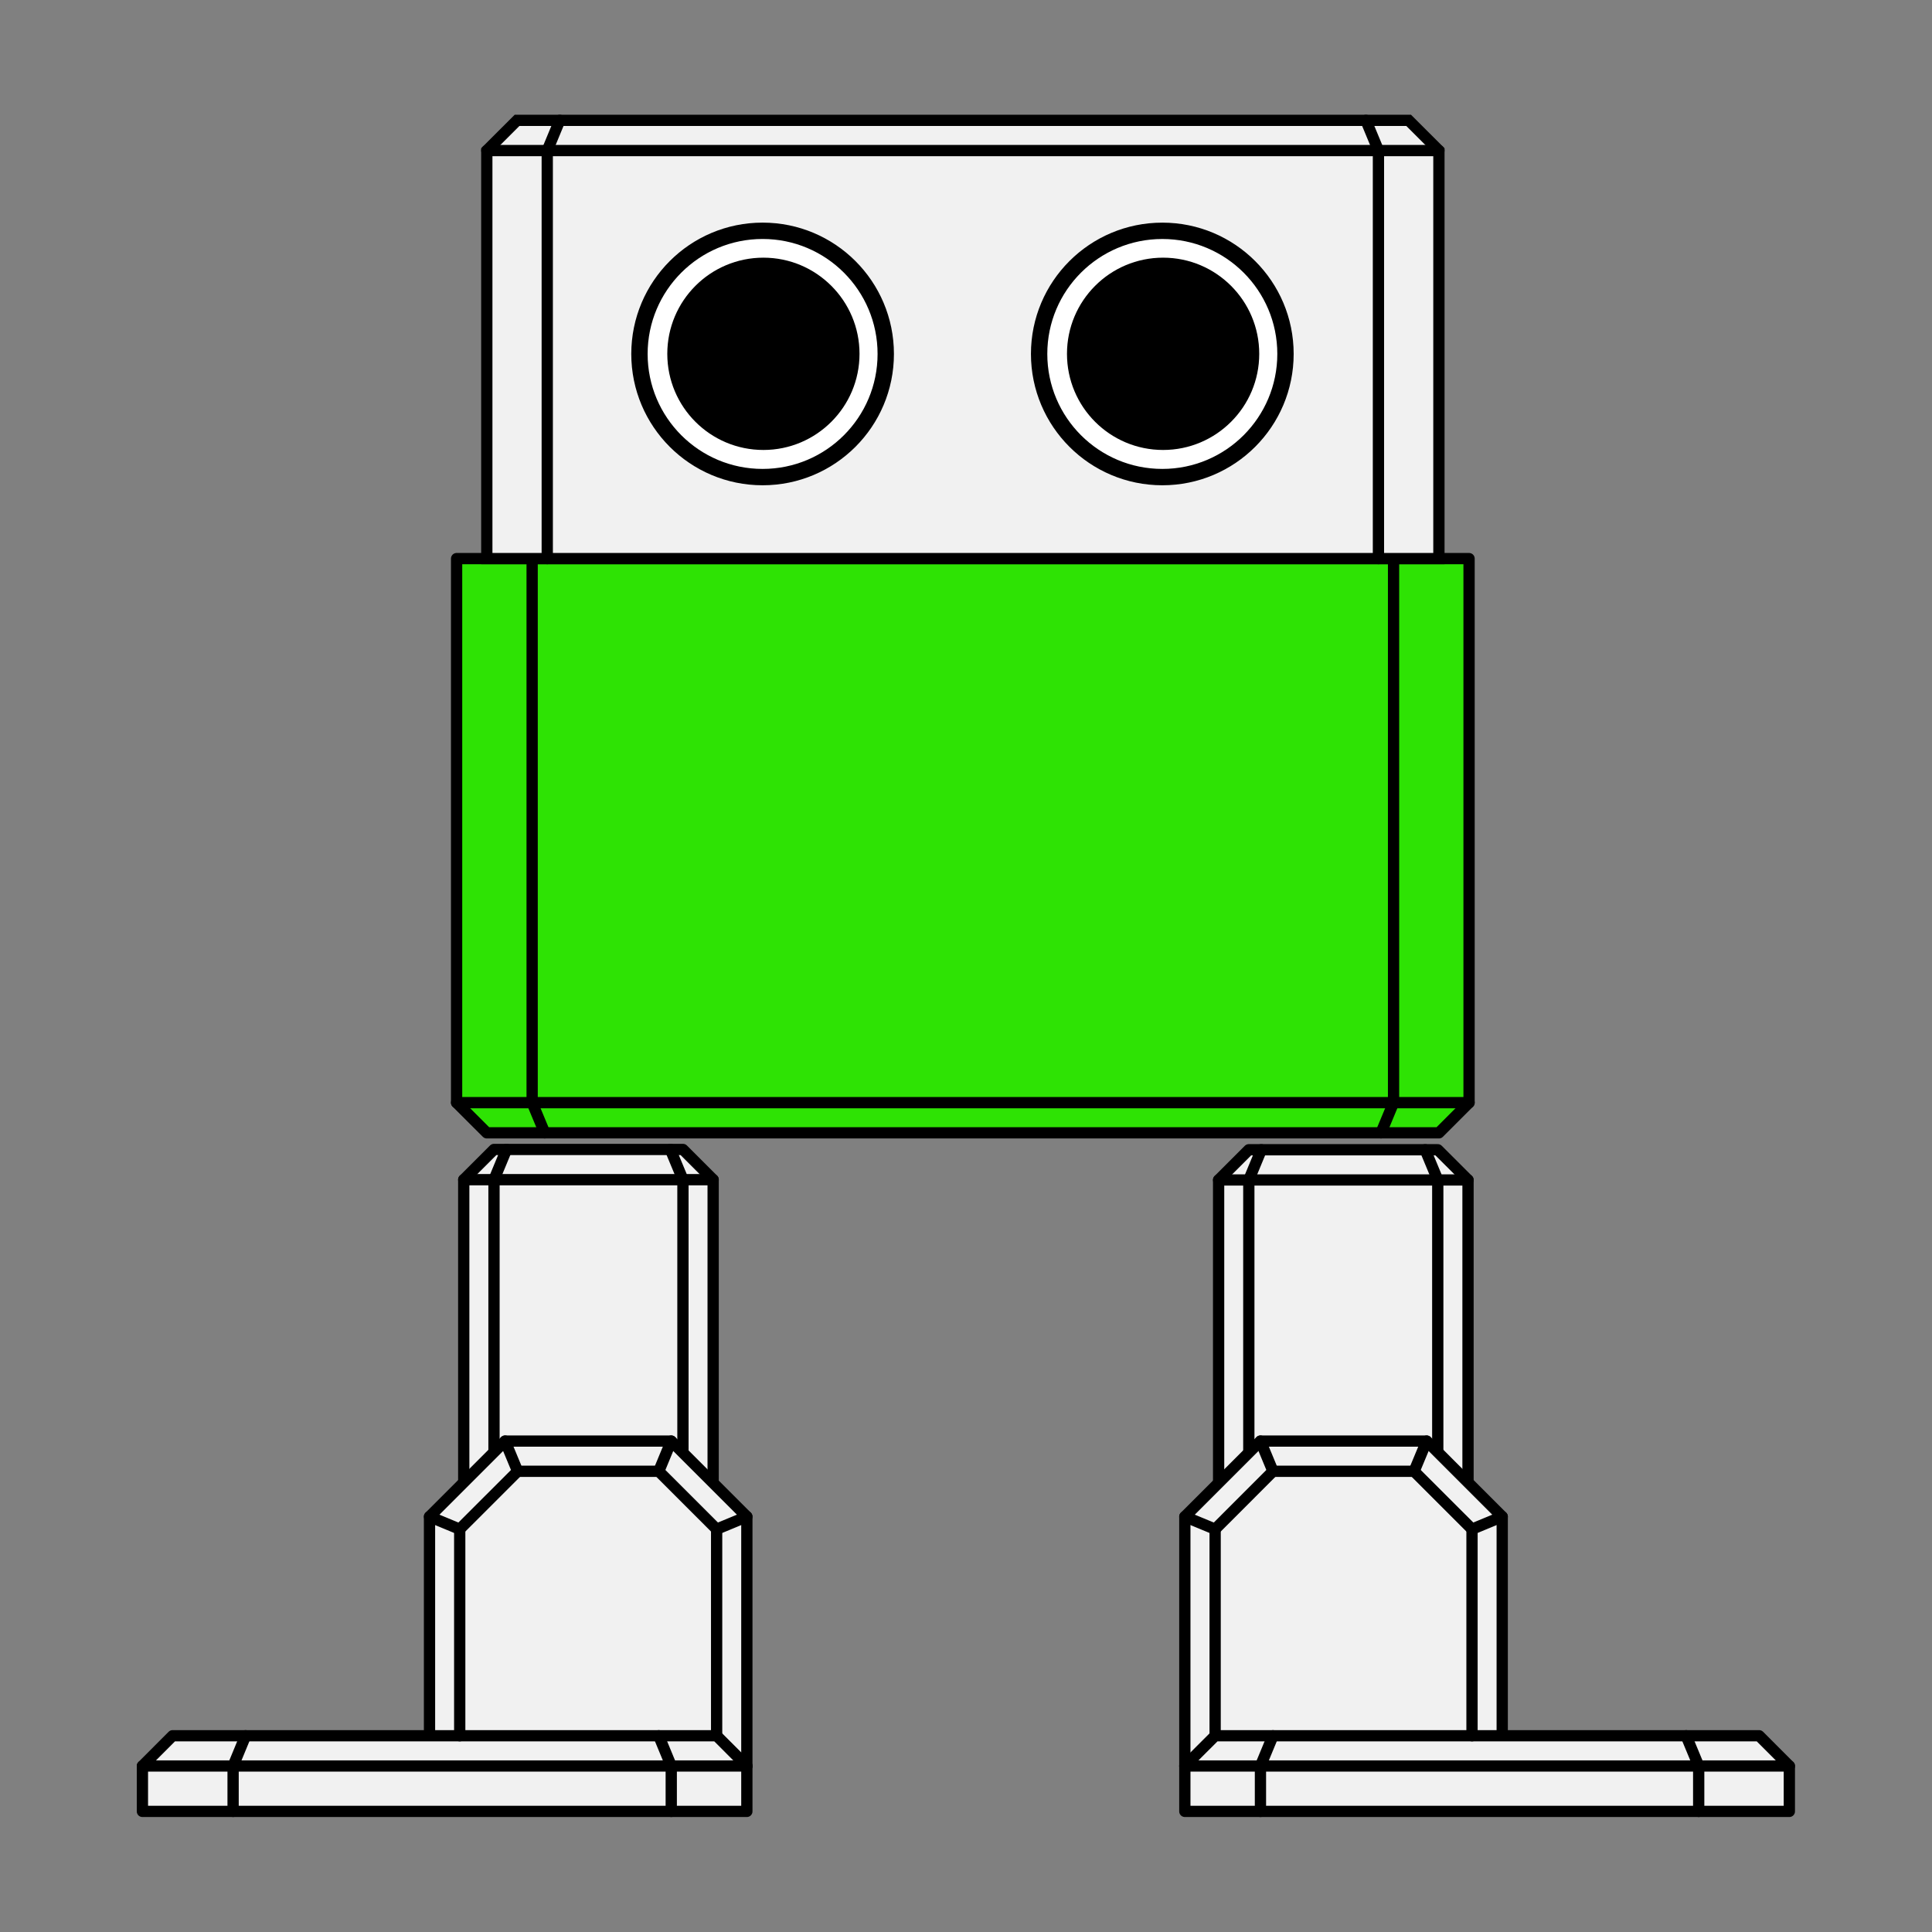 <?xml version="1.0" encoding="UTF-8" standalone="no"?>
<!-- Generator: Adobe Illustrator 16.0.0, SVG Export Plug-In . SVG Version: 6.00 Build 0)  -->

<svg
   xmlns:dc="http://purl.org/dc/elements/1.1/"
   xmlns:cc="http://creativecommons.org/ns#"
   xmlns:rdf="http://www.w3.org/1999/02/22-rdf-syntax-ns#"
   xmlns:svg="http://www.w3.org/2000/svg"
   xmlns="http://www.w3.org/2000/svg"
   xmlns:sodipodi="http://sodipodi.sourceforge.net/DTD/sodipodi-0.dtd"
   xmlns:inkscape="http://www.inkscape.org/namespaces/inkscape"
   version="1.1"
   id="Make2D::visible::lines"
   x="0px"
   y="0px"
   width="800"
   height="800"
   viewBox="0 0 800 800"
   enable-background="new 0 0 841.89 841.89"
   xml:space="preserve"
   inkscape:version="0.91 r13725"
   sodipodi:docname="3 otto_rainbow_green_body.svg"
   inkscape:export-filename="/Users/diegotrap/Downloads/otto/otto_rainbow/3 otto_rainbow_yellow_body.png"
   inkscape:export-xdpi="90"
   inkscape:export-ydpi="90"><rect x="0" y="0" width="800" height="800" fill="#808080" stroke="none"/><defs
     id="defs3112" /><sodipodi:namedview
     pagecolor="#ffffff"
     bordercolor="#666666"
     borderopacity="1"
     objecttolerance="10"
     gridtolerance="10"
     guidetolerance="10"
     inkscape:pageopacity="0"
     inkscape:pageshadow="2"
     inkscape:window-width="1190"
     inkscape:window-height="733"
     id="namedview3110"
     showgrid="false"
     inkscape:zoom="0.5606433"
     inkscape:cx="78.836073"
     inkscape:cy="492.29162"
     inkscape:window-x="0"
     inkscape:window-y="46"
     inkscape:window-maximized="0"
     inkscape:current-layer="Make2D::visible::lines" /><g
     id="g4297"
     style="fill:#f1f1f1;fill-opacity:1"><polyline
       transform="matrix(6.772,0,0,6.772,-2886.599,-3332.194)"
       points="   516.018,592.27 516.018,564.204 514.168,562.357 513.4,562.357 503.379,562.357 502.615,562.357 500.768,564.204 500.768,592.3     "
       id="polyline2816"
       style="fill:#f1f1f1;stroke:#000000;stroke-width:0.689;stroke-linecap:round;stroke-linejoin:round;fill-opacity:1" /><g
       transform="matrix(6.772,0,0,6.772,-2886.599,-3332.194)"
       id="g2818"
       style="fill:#f1f1f1;fill-opacity:1"><line
         x1="516.018"
         y1="564.204"
         x2="514.168"
         y2="564.204"
         id="line2820"
         style="fill:#f1f1f1;stroke:#000000;stroke-width:0.689;stroke-linecap:round;stroke-linejoin:round;fill-opacity:1" /><line
         x1="514.168"
         y1="590.419"
         x2="514.168"
         y2="564.204"
         id="line2822"
         style="fill:#f1f1f1;stroke:#000000;stroke-width:0.689;stroke-linecap:round;stroke-linejoin:round;fill-opacity:1" /><line
         x1="500.768"
         y1="564.204"
         x2="502.615"
         y2="564.204"
         id="line2824"
         style="fill:#f1f1f1;stroke:#000000;stroke-width:0.689;stroke-linecap:round;stroke-linejoin:round;fill-opacity:1" /><line
         x1="502.615"
         y1="590.452"
         x2="502.615"
         y2="564.204"
         id="line2826"
         style="fill:#f1f1f1;stroke:#000000;stroke-width:0.689;stroke-linecap:round;stroke-linejoin:round;fill-opacity:1" /><line
         x1="514.168"
         y1="564.204"
         x2="513.4"
         y2="562.357"
         id="line2828"
         style="fill:#f1f1f1;stroke:#000000;stroke-width:0.689;stroke-linecap:round;stroke-linejoin:round;fill-opacity:1" /><line
         x1="502.615"
         y1="564.204"
         x2="514.168"
         y2="564.204"
         id="line2830"
         style="fill:#f1f1f1;stroke:#000000;stroke-width:0.689;stroke-linecap:round;stroke-linejoin:round;fill-opacity:1" /><line
         x1="502.615"
         y1="564.204"
         x2="503.379"
         y2="562.357"
         id="line2832"
         style="fill:#f1f1f1;stroke:#000000;stroke-width:0.689;stroke-linecap:round;stroke-linejoin:round;fill-opacity:1" /></g><polyline
       transform="matrix(6.772,0,0,6.772,-2886.599,-3332.194)"
       points="   454.611,592.25 454.611,564.187 456.461,562.339 457.227,562.339 467.246,562.339 468.014,562.339 469.861,564.187    469.861,592.284  "
       id="polyline2874"
       style="fill:#f1f1f1;stroke:#000000;stroke-width:0.689;stroke-linecap:round;stroke-linejoin:round;fill-opacity:1" /><g
       transform="matrix(6.772,0,0,6.772,-2886.599,-3332.194)"
       id="g2876"
       style="fill:#f1f1f1;fill-opacity:1"><line
         x1="454.611"
         y1="564.187"
         x2="456.461"
         y2="564.187"
         id="line2878"
         style="fill:#f1f1f1;stroke:#000000;stroke-width:0.689;stroke-linecap:round;stroke-linejoin:round;fill-opacity:1" /><line
         x1="456.461"
         y1="590.403"
         x2="456.461"
         y2="564.187"
         id="line2880"
         style="fill:#f1f1f1;stroke:#000000;stroke-width:0.689;stroke-linecap:round;stroke-linejoin:round;fill-opacity:1" /><line
         x1="469.861"
         y1="564.187"
         x2="468.014"
         y2="564.187"
         id="line2882"
         style="fill:#f1f1f1;stroke:#000000;stroke-width:0.689;stroke-linecap:round;stroke-linejoin:round;fill-opacity:1" /><line
         x1="468.014"
         y1="590.435"
         x2="468.014"
         y2="564.187"
         id="line2884"
         style="fill:#f1f1f1;stroke:#000000;stroke-width:0.689;stroke-linecap:round;stroke-linejoin:round;fill-opacity:1" /><line
         x1="456.461"
         y1="564.187"
         x2="457.227"
         y2="562.339"
         id="line2886"
         style="fill:#f1f1f1;stroke:#000000;stroke-width:0.689;stroke-linecap:round;stroke-linejoin:round;fill-opacity:1" /><line
         x1="468.014"
         y1="564.187"
         x2="456.461"
         y2="564.187"
         id="line2888"
         style="fill:#f1f1f1;stroke:#000000;stroke-width:0.689;stroke-linecap:round;stroke-linejoin:round;fill-opacity:1" /><line
         x1="468.014"
         y1="564.187"
         x2="467.246"
         y2="562.339"
         id="line2890"
         style="fill:#f1f1f1;stroke:#000000;stroke-width:0.689;stroke-linecap:round;stroke-linejoin:round;fill-opacity:1" /></g></g><g
     id="g4405"
     style="fill:#2ee304;fill-opacity:1"><polygon
       transform="matrix(6.772,0,0,6.772,-2886.599,-3332.194)"
       points="514.238,561.322 510.699,561.322 459.563,561.322 459.561,561.322 456.021,561.322 454.174,559.477 454.174,526.211 458.793,526.211 511.465,526.211 516.082,526.211 516.082,559.477 "
       id="polygon2780"
       style="fill:#2ee304;stroke:#000000;stroke-width:0.689;stroke-linecap:round;stroke-linejoin:round;fill-opacity:1" /><g
       transform="matrix(6.772,0,0,6.772,-2886.599,-3332.194)"
       id="g2784"
       style="fill:#2ee304;fill-opacity:1"><line
         x1="516.082"
         y1="559.477"
         x2="511.465"
         y2="559.477"
         id="line2786"
         style="fill:#2ee304;stroke:#000000;stroke-width:0.689;stroke-linecap:round;stroke-linejoin:round;fill-opacity:1" /><line
         x1="511.465"
         y1="526.211"
         x2="511.465"
         y2="559.477"
         id="line2788"
         style="fill:#2ee304;stroke:#000000;stroke-width:0.689;stroke-linecap:round;stroke-linejoin:round;fill-opacity:1" /><line
         x1="458.793"
         y1="559.477"
         x2="458.793"
         y2="526.211"
         id="line2790"
         style="fill:#2ee304;stroke:#000000;stroke-width:0.689;stroke-linecap:round;stroke-linejoin:round;fill-opacity:1" /><line
         x1="454.174"
         y1="559.477"
         x2="458.793"
         y2="559.477"
         id="line2792"
         style="fill:#2ee304;stroke:#000000;stroke-width:0.689;stroke-linecap:round;stroke-linejoin:round;fill-opacity:1" /><line
         x1="458.793"
         y1="559.477"
         x2="459.561"
         y2="561.322"
         id="line2794"
         style="fill:#2ee304;stroke:#000000;stroke-width:0.689;stroke-linecap:round;stroke-linejoin:round;fill-opacity:1" /><line
         x1="511.465"
         y1="559.477"
         x2="458.793"
         y2="559.477"
         id="line2796"
         style="fill:#2ee304;stroke:#000000;stroke-width:0.689;stroke-linecap:round;stroke-linejoin:round;fill-opacity:1" /><line
         x1="510.699"
         y1="561.322"
         x2="511.465"
         y2="559.477"
         id="line2798"
         style="fill:#2ee304;stroke:#000000;stroke-width:0.689;stroke-linecap:round;stroke-linejoin:round;fill-opacity:1" /></g></g><g
     id="g4426"
     style="fill:#f1f1f1;fill-opacity:1"><polygon
       transform="matrix(6.772,0,0,6.772,-2886.599,-3332.194)"
       stroke-miterlimit="10"
       points="514.238,526.211 456.021,526.211 456.021,501.261 457.871,499.413 460.482,499.413 509.775,499.413 512.387,499.413 514.238,501.261 "
       id="polygon2782"
       style="fill:#f1f1f1;stroke:#000000;stroke-width:0.689;stroke-miterlimit:10;fill-opacity:1" /><g
       id="g4416"
       style="fill:#f1f1f1;fill-opacity:1"><g
         id="g2800"
         transform="matrix(6.772,0,0,6.772,-2886.599,-3332.194)"
         style="stroke:#000000;stroke-opacity:1;fill:#f1f1f1;fill-opacity:1"><line
           style="fill:#f1f1f1;stroke:#000000;stroke-width:0.689;stroke-linecap:round;stroke-linejoin:round;stroke-opacity:1;fill-opacity:1"
           id="line2802"
           y2="501.261"
           x2="456.021"
           y1="501.261"
           x1="459.717" /><line
           style="fill:#f1f1f1;stroke:#000000;stroke-width:0.689;stroke-linecap:round;stroke-linejoin:round;stroke-opacity:1;fill-opacity:1"
           id="line2804"
           y2="501.261"
           x2="459.717"
           y1="526.211"
           x1="459.717" /><line
           style="fill:#f1f1f1;stroke:#000000;stroke-width:0.689;stroke-linecap:round;stroke-linejoin:round;stroke-opacity:1;fill-opacity:1"
           id="line2806"
           y2="526.211"
           x2="510.541"
           y1="501.261"
           x1="510.541" /><line
           style="fill:#f1f1f1;stroke:#000000;stroke-width:0.689;stroke-linecap:round;stroke-linejoin:round;stroke-opacity:1;fill-opacity:1"
           id="line2808"
           y2="501.261"
           x2="514.238"
           y1="501.261"
           x1="510.541" /><line
           style="fill:#f1f1f1;stroke:#000000;stroke-width:0.689;stroke-linecap:round;stroke-linejoin:round;stroke-opacity:1;fill-opacity:1"
           id="line2810"
           y2="501.261"
           x2="459.717"
           y1="499.413"
           x1="460.482" /><line
           style="fill:#f1f1f1;stroke:#000000;stroke-width:0.689;stroke-linecap:round;stroke-linejoin:round;stroke-opacity:1;fill-opacity:1"
           id="line2812"
           y2="501.261"
           x2="510.541"
           y1="501.261"
           x1="459.717" /><line
           style="fill:#f1f1f1;stroke:#000000;stroke-width:0.689;stroke-linecap:round;stroke-linejoin:round;stroke-opacity:1;fill-opacity:1"
           id="line2814"
           y2="501.261"
           x2="510.541"
           y1="499.413"
           x1="509.775" /></g></g></g><g
     id="g4361"
     style="fill:#f1f1f1;fill-opacity:1"><g
       id="g4339"
       style="fill:#f1f1f1;fill-opacity:1"><polyline
         style="fill:#f1f1f1;stroke:#000000;stroke-width:0.689;stroke-linecap:round;stroke-linejoin:round;fill-opacity:1"
         id="polyline2834"
         points="   518.109,598.189 518.109,584.791 513.49,580.17 503.326,580.17 498.703,584.791 498.703,600.038  "
         transform="matrix(6.772,0,0,6.772,-2886.599,-3332.194)" /><polygon
         style="fill:#f1f1f1;stroke:#000000;stroke-width:0.689;stroke-linecap:round;stroke-linejoin:round;fill-opacity:1"
         id="polygon2836"
         points="533.818,598.189 529.355,598.189 504.092,598.189 500.555,598.189 498.703,600.038 498.703,602.813 503.326,602.813 530.123,602.813 535.666,602.813 535.666,600.038 "
         transform="matrix(6.772,0,0,6.772,-2886.599,-3332.194)" /><g
         id="g2838"
         transform="matrix(6.772,0,0,6.772,-2886.599,-3332.194)"
         style="fill:#f1f1f1;fill-opacity:1"><line
           style="fill:#f1f1f1;stroke:#000000;stroke-width:0.689;stroke-linecap:round;stroke-linejoin:round;fill-opacity:1"
           id="line2840"
           y2="600.038"
           x2="535.666"
           y1="600.038"
           x1="530.123" /><line
           style="fill:#f1f1f1;stroke:#000000;stroke-width:0.689;stroke-linecap:round;stroke-linejoin:round;fill-opacity:1"
           id="line2842"
           y2="600.038"
           x2="530.123"
           y1="598.189"
           x1="529.355" /><line
           style="fill:#f1f1f1;stroke:#000000;stroke-width:0.689;stroke-linecap:round;stroke-linejoin:round;fill-opacity:1"
           id="line2844"
           y2="600.038"
           x2="503.326"
           y1="598.189"
           x1="504.092" /><line
           style="fill:#f1f1f1;stroke:#000000;stroke-width:0.689;stroke-linecap:round;stroke-linejoin:round;fill-opacity:1"
           id="line2846"
           y2="600.038"
           x2="530.123"
           y1="602.813"
           x1="530.123" /><line
           style="fill:#f1f1f1;stroke:#000000;stroke-width:0.689;stroke-linecap:round;stroke-linejoin:round;fill-opacity:1"
           id="line2848"
           y2="600.038"
           x2="503.326"
           y1="600.038"
           x1="530.123" /><line
           style="fill:#f1f1f1;stroke:#000000;stroke-width:0.689;stroke-linecap:round;stroke-linejoin:round;fill-opacity:1"
           id="line2850"
           y2="602.813"
           x2="503.326"
           y1="600.038"
           x1="503.326" /><line
           style="fill:#f1f1f1;stroke:#000000;stroke-width:0.689;stroke-linecap:round;stroke-linejoin:round;fill-opacity:1"
           id="line2852"
           y2="600.038"
           x2="503.326"
           y1="600.038"
           x1="498.703" /></g><g
         id="g2854"
         transform="matrix(6.772,0,0,6.772,-2886.599,-3332.194)"
         style="fill:#f1f1f1;fill-opacity:1"><line
           style="fill:#f1f1f1;stroke:#000000;stroke-width:0.689;stroke-linecap:round;stroke-linejoin:round;fill-opacity:1"
           id="line2856"
           y2="598.189"
           x2="500.555"
           y1="585.557"
           x1="500.555" /><line
           style="fill:#f1f1f1;stroke:#000000;stroke-width:0.689;stroke-linecap:round;stroke-linejoin:round;fill-opacity:1"
           id="line2858"
           y2="585.557"
           x2="516.262"
           y1="598.189"
           x1="516.262" /><line
           style="fill:#f1f1f1;stroke:#000000;stroke-width:0.689;stroke-linecap:round;stroke-linejoin:round;fill-opacity:1"
           id="line2860"
           y2="584.791"
           x2="498.703"
           y1="585.557"
           x1="500.555" /><line
           style="fill:#f1f1f1;stroke:#000000;stroke-width:0.689;stroke-linecap:round;stroke-linejoin:round;fill-opacity:1"
           id="line2862"
           y2="585.557"
           x2="500.555"
           y1="582.018"
           x1="504.092" /><line
           style="fill:#f1f1f1;stroke:#000000;stroke-width:0.689;stroke-linecap:round;stroke-linejoin:round;fill-opacity:1"
           id="line2864"
           y2="580.17"
           x2="503.326"
           y1="582.018"
           x1="504.092" /><line
           style="fill:#f1f1f1;stroke:#000000;stroke-width:0.689;stroke-linecap:round;stroke-linejoin:round;fill-opacity:1"
           id="line2866"
           y2="582.018"
           x2="504.092"
           y1="582.018"
           x1="512.721" /><line
           style="fill:#f1f1f1;stroke:#000000;stroke-width:0.689;stroke-linecap:round;stroke-linejoin:round;fill-opacity:1"
           id="line2868"
           y2="580.17"
           x2="513.49"
           y1="582.018"
           x1="512.721" /><line
           style="fill:#f1f1f1;stroke:#000000;stroke-width:0.689;stroke-linecap:round;stroke-linejoin:round;fill-opacity:1"
           id="line2870"
           y2="582.018"
           x2="512.721"
           y1="585.557"
           x1="516.262" /><line
           style="fill:#f1f1f1;stroke:#000000;stroke-width:0.689;stroke-linecap:round;stroke-linejoin:round;fill-opacity:1"
           id="line2872"
           y2="585.557"
           x2="516.262"
           y1="584.791"
           x1="518.109" /></g></g><g
       id="g4317"
       style="fill:#f1f1f1;fill-opacity:1"><polyline
         style="fill:#f1f1f1;stroke:#000000;stroke-width:0.689;stroke-linecap:round;stroke-linejoin:round;fill-opacity:1"
         id="polyline2892"
         points="   452.518,598.189 452.518,584.791 457.139,580.17 467.299,580.17 471.922,584.791 471.922,600.038  "
         transform="matrix(6.772,0,0,6.772,-2886.599,-3332.194)" /><polygon
         style="fill:#f1f1f1;stroke:#000000;stroke-width:0.689;stroke-linecap:round;stroke-linejoin:round;fill-opacity:1"
         id="polygon2894"
         points="436.809,598.189 441.271,598.189 466.535,598.189 470.074,598.189 471.922,600.038 471.922,602.813 467.299,602.813 440.508,602.813 434.963,602.813 434.963,600.038 "
         transform="matrix(6.772,0,0,6.772,-2886.599,-3332.194)" /><g
         id="g2896"
         transform="matrix(6.772,0,0,6.772,-2886.599,-3332.194)"
         style="fill:#f1f1f1;fill-opacity:1"><line
           style="fill:#f1f1f1;stroke:#000000;stroke-width:0.689;stroke-linecap:round;stroke-linejoin:round;fill-opacity:1"
           id="line2898"
           y2="600.038"
           x2="434.963"
           y1="600.038"
           x1="440.508" /><line
           style="fill:#f1f1f1;stroke:#000000;stroke-width:0.689;stroke-linecap:round;stroke-linejoin:round;fill-opacity:1"
           id="line2900"
           y2="600.038"
           x2="440.508"
           y1="598.189"
           x1="441.271" /><line
           style="fill:#f1f1f1;stroke:#000000;stroke-width:0.689;stroke-linecap:round;stroke-linejoin:round;fill-opacity:1"
           id="line2902"
           y2="600.038"
           x2="467.299"
           y1="598.189"
           x1="466.535" /><line
           style="fill:#f1f1f1;stroke:#000000;stroke-width:0.689;stroke-linecap:round;stroke-linejoin:round;fill-opacity:1"
           id="line2904"
           y2="600.038"
           x2="440.508"
           y1="602.813"
           x1="440.508" /><line
           style="fill:#f1f1f1;stroke:#000000;stroke-width:0.689;stroke-linecap:round;stroke-linejoin:round;fill-opacity:1"
           id="line2906"
           y2="600.038"
           x2="467.299"
           y1="600.038"
           x1="440.508" /><line
           style="fill:#f1f1f1;stroke:#000000;stroke-width:0.689;stroke-linecap:round;stroke-linejoin:round;fill-opacity:1"
           id="line2908"
           y2="602.813"
           x2="467.299"
           y1="600.038"
           x1="467.299" /><line
           style="fill:#f1f1f1;stroke:#000000;stroke-width:0.689;stroke-linecap:round;stroke-linejoin:round;fill-opacity:1"
           id="line2910"
           y2="600.038"
           x2="467.299"
           y1="600.038"
           x1="471.922" /></g><g
         id="g2912"
         transform="matrix(6.772,0,0,6.772,-2886.599,-3332.194)"
         style="fill:#f1f1f1;fill-opacity:1"><line
           style="fill:#f1f1f1;stroke:#000000;stroke-width:0.689;stroke-linecap:round;stroke-linejoin:round;fill-opacity:1"
           id="line2914"
           y2="598.189"
           x2="470.074"
           y1="585.557"
           x1="470.074" /><line
           style="fill:#f1f1f1;stroke:#000000;stroke-width:0.689;stroke-linecap:round;stroke-linejoin:round;fill-opacity:1"
           id="line2916"
           y2="585.557"
           x2="454.365"
           y1="598.189"
           x1="454.365" /><line
           style="fill:#f1f1f1;stroke:#000000;stroke-width:0.689;stroke-linecap:round;stroke-linejoin:round;fill-opacity:1"
           id="line2918"
           y2="584.791"
           x2="471.922"
           y1="585.557"
           x1="470.074" /><line
           style="fill:#f1f1f1;stroke:#000000;stroke-width:0.689;stroke-linecap:round;stroke-linejoin:round;fill-opacity:1"
           id="line2920"
           y2="585.557"
           x2="470.074"
           y1="582.018"
           x1="466.535" /><line
           style="fill:#f1f1f1;stroke:#000000;stroke-width:0.689;stroke-linecap:round;stroke-linejoin:round;fill-opacity:1"
           id="line2922"
           y2="580.17"
           x2="467.299"
           y1="582.018"
           x1="466.535" /><line
           style="fill:#f1f1f1;stroke:#000000;stroke-width:0.689;stroke-linecap:round;stroke-linejoin:round;fill-opacity:1"
           id="line2924"
           y2="582.018"
           x2="466.535"
           y1="582.018"
           x1="457.906" /><line
           style="fill:#f1f1f1;stroke:#000000;stroke-width:0.689;stroke-linecap:round;stroke-linejoin:round;fill-opacity:1"
           id="line2926"
           y2="580.17"
           x2="457.139"
           y1="582.018"
           x1="457.906" /><line
           style="fill:#f1f1f1;stroke:#000000;stroke-width:0.689;stroke-linecap:round;stroke-linejoin:round;fill-opacity:1"
           id="line2928"
           y2="582.018"
           x2="457.906"
           y1="585.557"
           x1="454.365" /><line
           style="fill:#f1f1f1;stroke:#000000;stroke-width:0.689;stroke-linecap:round;stroke-linejoin:round;fill-opacity:1"
           id="line2930"
           y2="585.557"
           x2="454.365"
           y1="584.791"
           x1="452.518" /></g></g></g><g
     id="g2932"
     transform="matrix(6.772,0,0,6.772,-2886.599,-3332.194)"
     style="stroke:#000000;stroke-opacity:1"><path
       style="fill:#ffffff;stroke:#000000;stroke-opacity:1"
       inkscape:connector-curvature="0"
       id="path2934"
       d="m 497.328,521.227 c 4.158,0 7.529,-3.373 7.529,-7.532 0,-4.157 -3.371,-7.527 -7.529,-7.527 -4.162,0 -7.535,3.37 -7.535,7.527 0,4.159 3.373,7.532 7.535,7.532 z" /><path
       inkscape:connector-curvature="0"
       id="path2936"
       d="m 497.373,519.068 c -2.973,0 -5.377,-2.408 -5.377,-5.378 0,-2.97 2.404,-5.38 5.377,-5.38 2.971,0 5.379,2.41 5.379,5.38 0,2.97 -2.408,5.378 -5.379,5.378 z"
       style="stroke:#000000;stroke-opacity:1" /></g><g
     id="g2938"
     transform="matrix(6.772,0,0,6.772,-2886.599,-3332.194)"
     style="stroke:#000000;stroke-opacity:1"><circle
       style="fill:#ffffff;stroke:#000000;stroke-opacity:1"
       id="circle2940"
       r="7.53"
       cy="513.697"
       cx="472.885" /><path
       inkscape:connector-curvature="0"
       id="path2942"
       d="m 472.934,519.068 c -2.973,0 -5.377,-2.408 -5.377,-5.378 0,-2.97 2.404,-5.38 5.377,-5.38 2.967,0 5.377,2.41 5.377,5.38 0,2.97 -2.411,5.378 -5.377,5.378 z"
       style="stroke:#000000;stroke-opacity:1" /></g></svg>